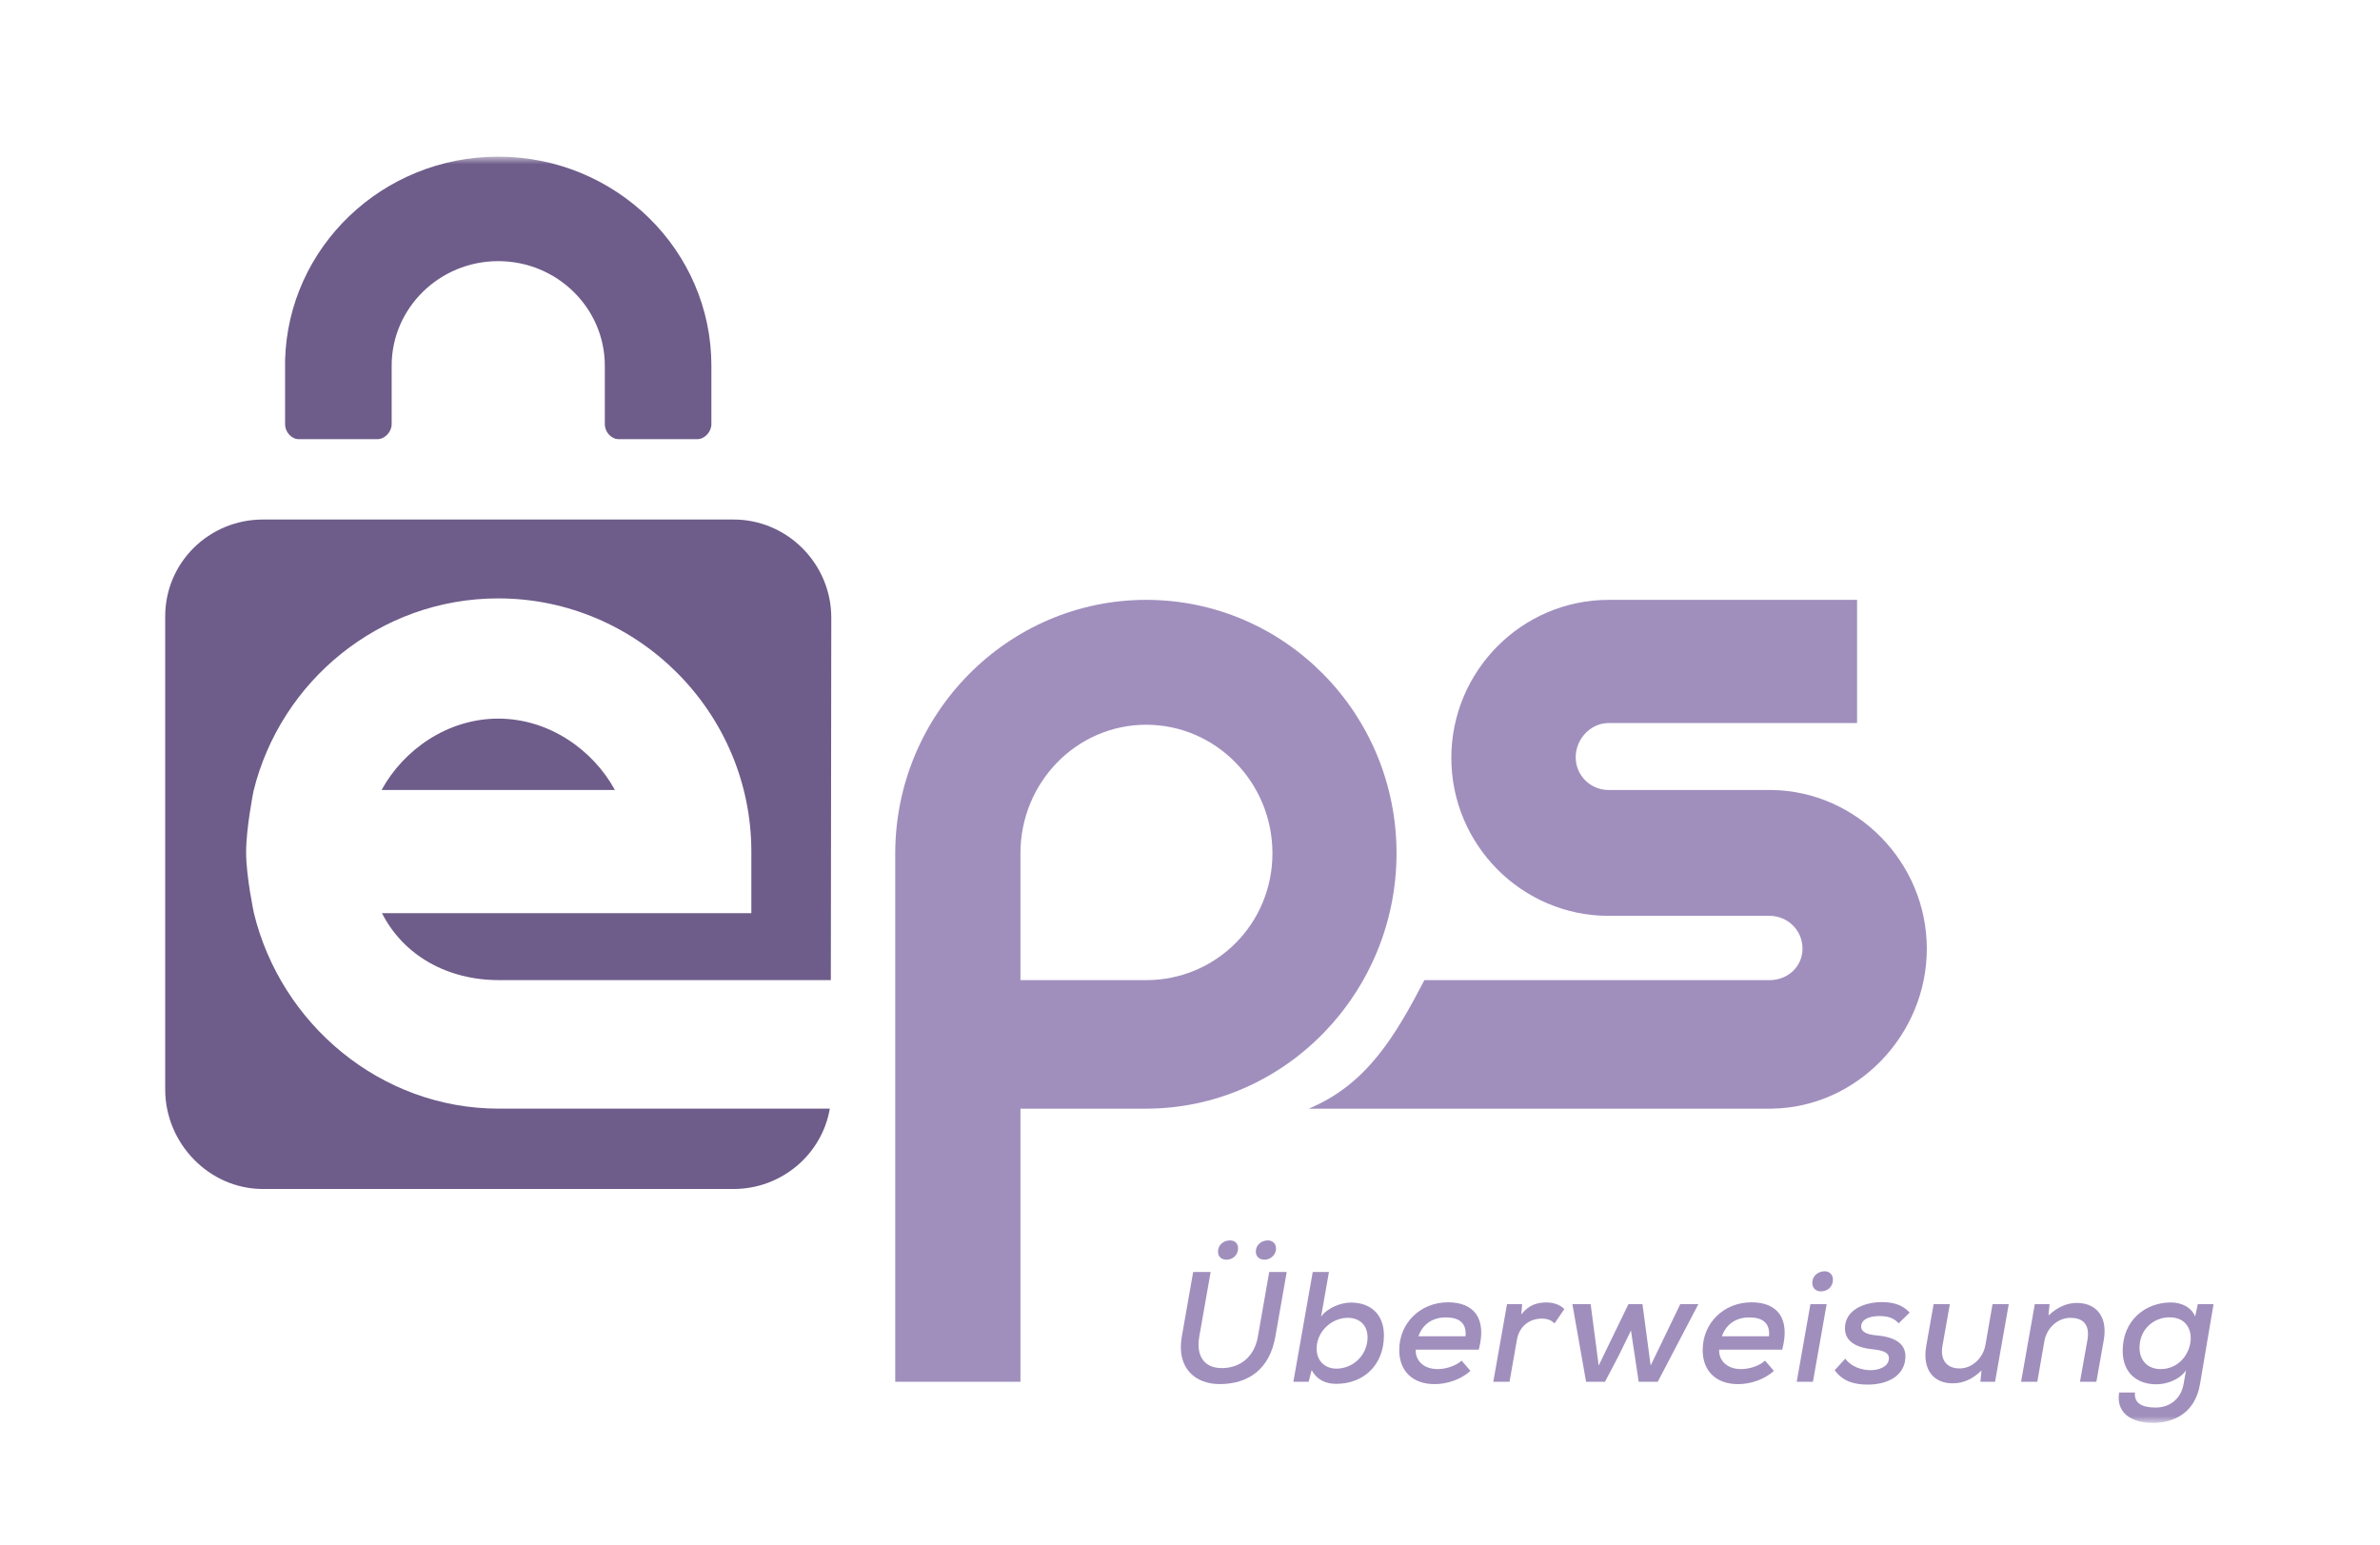<svg width="268" height="174" viewBox="0 0 268 174" fill="none" xmlns="http://www.w3.org/2000/svg">
<mask id="mask0" mask-type="alpha" maskUnits="userSpaceOnUse" x="0" y="0" width="268" height="174">
<path d="M0.601 1.95423e-05H267.32V174H0.601V1.95423e-05Z" fill="white"/>
</mask>
<g mask="url(#mask0)">
<mask id="mask1" mask-type="alpha" maskUnits="userSpaceOnUse" x="-2319" y="17" width="4916" height="144">
<path d="M-2318.86 160.233H2596.39V17.641H-2318.86V160.233Z" fill="white"/>
</mask>
<g mask="url(#mask1)">
<path fill-rule="evenodd" clip-rule="evenodd" d="M199.515 88.963H181.138C179.094 88.963 177.431 87.326 177.431 85.277C177.431 83.228 179.094 81.424 181.138 81.424H209.116V67.552H181.138C171.373 67.552 163.428 75.554 163.428 85.344C163.428 95.135 171.373 103.136 181.138 103.136H199.265C201.309 103.136 202.972 104.767 202.972 106.816C202.972 108.865 201.309 110.374 199.265 110.374H160.394C157.094 116.706 153.885 122.135 147.37 124.849H199.515C209.116 124.71 216.969 116.543 216.969 106.839C216.969 97.136 209.116 89.102 199.515 88.963Z" fill="#A08FBD"/>
<path fill-rule="evenodd" clip-rule="evenodd" d="M129.068 110.374H114.908V96.09C114.908 88.108 121.231 81.615 129.068 81.615C136.906 81.615 143.283 88.108 143.283 96.09C143.283 104.072 136.906 110.374 129.068 110.374ZM129.068 67.552C113.493 67.552 100.807 80.379 100.807 96.14V96.743V155.608H114.908V124.849H129.039C144.615 124.849 157.256 111.851 157.256 96.09C157.256 80.329 144.644 67.552 129.068 67.552Z" fill="#A08FBD"/>
<path fill-rule="evenodd" clip-rule="evenodd" d="M56.165 124.847C42.832 124.847 31.623 115.298 28.59 102.822C28.59 102.822 27.713 98.697 27.713 95.981C27.713 93.265 28.543 89.098 28.543 89.098C31.598 76.653 42.794 67.386 56.105 67.386C71.76 67.386 84.606 80.178 84.606 95.913V102.833H43.013C45.469 107.658 50.437 110.372 56.165 110.372H93.556L93.607 69.565C93.607 63.481 88.655 58.504 82.602 58.504H29.607C23.554 58.504 18.602 63.331 18.602 69.415V122.682C18.602 128.766 23.554 133.894 29.607 133.894H82.602C88.034 133.894 92.565 129.974 93.441 124.847H56.165Z" fill="#6E5C8A"/>
<path fill-rule="evenodd" clip-rule="evenodd" d="M56.105 80.925C50.398 80.925 45.436 84.437 42.969 88.96H69.24C66.774 84.437 61.812 80.925 56.105 80.925Z" fill="#6E5C8A"/>
<path fill-rule="evenodd" clip-rule="evenodd" d="M80.106 41.181C80.106 28.18 69.356 17.641 56.097 17.641C43.057 17.641 32.452 27.835 32.103 40.538C32.098 40.592 32.102 40.644 32.102 40.699V47.773C32.102 48.619 32.788 49.456 33.651 49.456H42.484C43.346 49.456 44.103 48.619 44.103 47.773V41.181C44.103 34.689 49.483 29.407 56.104 29.407C62.725 29.407 68.105 34.689 68.105 41.181V47.773C68.105 48.619 68.805 49.456 69.668 49.456H78.501C79.364 49.456 80.106 48.619 80.106 47.773V41.181Z" fill="#6E5C8A"/>
<path fill-rule="evenodd" clip-rule="evenodd" d="M141.413 140.95C141.413 141.574 141.892 141.859 142.407 141.859C142.956 141.859 143.684 141.413 143.684 140.593C143.684 140.005 143.258 139.685 142.779 139.685C142.141 139.685 141.413 140.094 141.413 140.95ZM137.157 140.968C137.157 141.574 137.618 141.859 138.115 141.859C138.735 141.859 139.41 141.413 139.41 140.575C139.41 139.987 139.019 139.685 138.505 139.685C137.867 139.685 137.157 140.094 137.157 140.968ZM144.89 143.243L143.613 150.51C142.974 154.183 140.58 155.865 137.334 155.865C134.585 155.865 132.457 154.064 133.078 150.516L134.355 143.243H136.324L135.046 150.51C134.656 152.775 135.667 154.064 137.583 154.064C139.551 154.064 141.236 152.887 141.644 150.516L142.921 143.243H144.89Z" fill="#A08FBD"/>
<path fill-rule="evenodd" clip-rule="evenodd" d="M148.264 151.717C148.194 153.179 149.133 154.124 150.499 154.124C152.219 154.124 153.886 152.786 153.993 150.755C154.063 149.275 153.106 148.401 151.775 148.401C150.073 148.401 148.37 149.774 148.264 151.717ZM149.648 143.243L148.761 148.264C149.523 147.231 151.049 146.684 152.113 146.684C154.312 146.684 155.837 147.98 155.837 150.386C155.837 153.791 153.478 155.838 150.463 155.838C149.293 155.838 148.299 155.401 147.697 154.296L147.36 155.607H145.639L147.821 143.243H149.648Z" fill="#A08FBD"/>
<path fill-rule="evenodd" clip-rule="evenodd" d="M165.027 150.478C165.169 148.97 164.282 148.356 162.81 148.356C161.481 148.356 160.257 148.97 159.724 150.478H165.027ZM159.423 151.986C159.352 153.192 160.292 154.177 161.888 154.177C162.775 154.177 163.945 153.828 164.584 153.222L165.577 154.376C164.495 155.374 162.899 155.87 161.551 155.87C159.033 155.87 157.561 154.355 157.561 152.037C157.561 148.953 159.973 146.655 163.059 146.655C165.879 146.655 167.475 148.367 166.517 151.986H159.423Z" fill="#A08FBD"/>
<path fill-rule="evenodd" clip-rule="evenodd" d="M171.398 146.862L171.309 148.025C172.161 146.901 173.19 146.671 174.129 146.671C174.981 146.671 175.743 146.975 176.151 147.42L175.052 149.025C174.662 148.67 174.272 148.491 173.597 148.491C172.338 148.491 171.097 149.25 170.813 150.873L169.98 155.608H168.153L169.696 146.862H171.398Z" fill="#A08FBD"/>
<path fill-rule="evenodd" clip-rule="evenodd" d="M184.95 146.858L185.872 153.774L189.207 146.858H191.246L186.671 155.604H184.525L183.656 149.834L182.254 152.701L180.729 155.604H178.601L177.058 146.858H179.115L180.02 153.774L183.372 146.858H184.95Z" fill="#A08FBD"/>
<path fill-rule="evenodd" clip-rule="evenodd" d="M199.197 150.478C199.338 148.97 198.452 148.356 196.979 148.356C195.65 148.356 194.426 148.97 193.893 150.478H199.197ZM193.592 151.986C193.521 153.192 194.461 154.177 196.057 154.177C196.944 154.177 198.114 153.828 198.753 153.222L199.746 154.376C198.665 155.374 197.068 155.87 195.721 155.87C193.202 155.87 191.73 154.355 191.73 152.037C191.73 148.953 194.142 146.655 197.228 146.655C200.048 146.655 201.644 148.367 200.686 151.986H193.592Z" fill="#A08FBD"/>
<path fill-rule="evenodd" clip-rule="evenodd" d="M204.076 144.479C204.076 145.102 204.537 145.424 205.034 145.424C205.743 145.424 206.399 144.96 206.399 144.087C206.399 143.498 205.956 143.159 205.477 143.159C204.821 143.159 204.076 143.588 204.076 144.479ZM205.69 146.861L204.147 155.606H202.32L203.863 146.861H205.69Z" fill="#A08FBD"/>
<path fill-rule="evenodd" clip-rule="evenodd" d="M213.798 149.023C213.231 148.381 212.504 148.203 211.635 148.203C210.428 148.203 209.577 148.613 209.577 149.379C209.577 150.021 210.268 150.289 211.297 150.378C212.894 150.52 214.933 151.055 214.507 153.319C214.206 154.959 212.574 155.922 210.304 155.922C208.886 155.922 207.52 155.601 206.598 154.3L207.786 152.998C208.442 153.907 209.595 154.282 210.623 154.3C211.492 154.3 212.521 153.979 212.681 153.159C212.841 152.374 212.149 152.072 210.872 151.946C209.382 151.804 207.751 151.252 207.751 149.593C207.751 147.401 210.109 146.634 211.883 146.634C213.231 146.634 214.224 146.937 215.04 147.811L213.798 149.023Z" fill="#A08FBD"/>
<path fill-rule="evenodd" clip-rule="evenodd" d="M219.564 146.858L218.73 151.568C218.464 153.066 219.139 154.101 220.664 154.101C222.1 154.101 223.324 152.904 223.572 151.443L224.37 146.858H226.197L224.654 155.604H223.005L223.129 154.336C222.1 155.317 221.089 155.779 219.865 155.779C217.719 155.779 216.443 154.233 216.903 151.578L217.737 146.858H219.564Z" fill="#A08FBD"/>
<path fill-rule="evenodd" clip-rule="evenodd" d="M234.217 155.606L235.051 150.925C235.316 149.409 234.803 148.406 233.135 148.406C231.681 148.406 230.457 149.581 230.209 151.025L229.411 155.606H227.584L229.127 146.861H230.794L230.67 148.139C231.681 147.194 232.727 146.728 233.862 146.728C235.99 146.728 237.374 148.216 236.895 150.909L236.062 155.606H234.217Z" fill="#A08FBD"/>
<path fill-rule="evenodd" clip-rule="evenodd" d="M240.922 151.77C240.922 153.267 241.898 154.176 243.3 154.176C247.076 154.176 248.088 148.347 244.309 148.347C242.518 148.347 240.922 149.684 240.922 151.77ZM240.408 156.812C240.284 158.018 241.206 158.506 242.749 158.506C244.097 158.506 245.552 157.75 245.889 155.825L246.155 154.323C245.357 155.446 243.902 155.889 242.821 155.889C240.585 155.889 239.025 154.552 239.025 152.127C239.025 148.669 241.578 146.672 244.469 146.672C245.693 146.672 246.793 147.256 247.183 148.254L247.485 146.861H249.258L247.733 155.866C247.166 159.2 244.7 160.235 242.448 160.235C239.752 160.235 238.263 158.923 238.634 156.812H240.408Z" fill="#A08FBD"/>
</g>
</g>
</svg>
